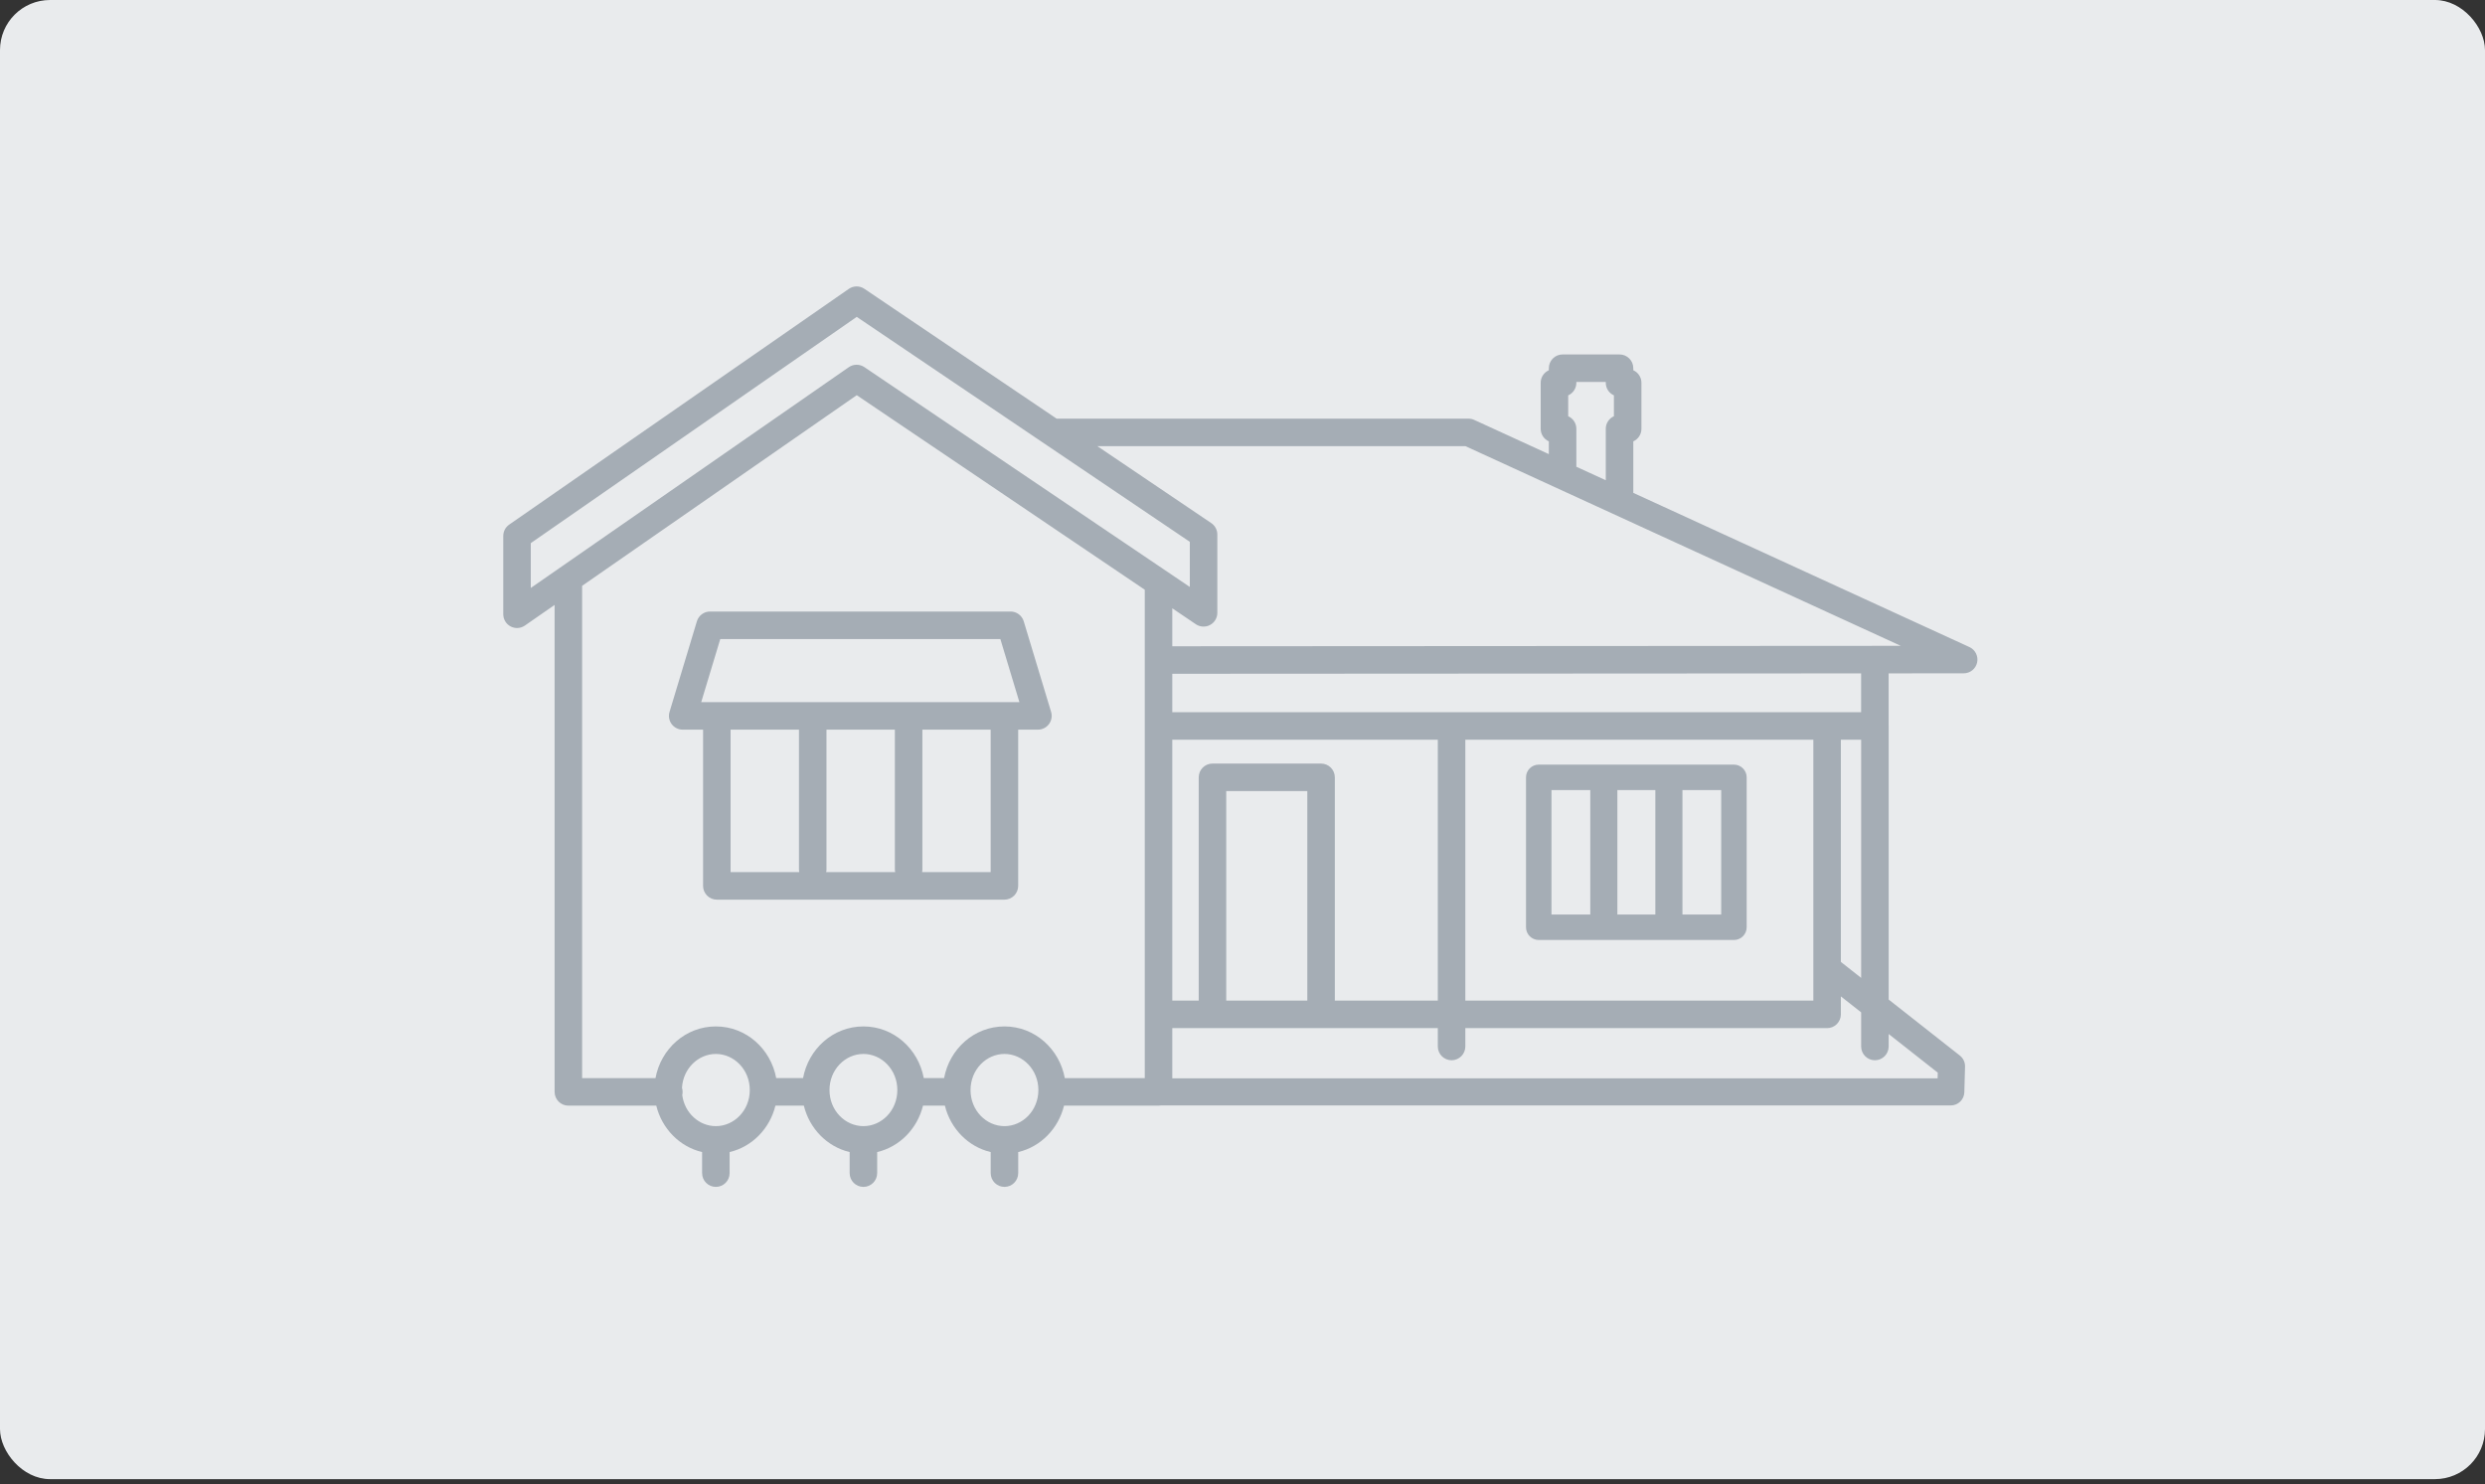 <svg width="149" height="89" viewBox="0 0 149 89" fill="none" xmlns="http://www.w3.org/2000/svg">
<rect x="0" y="0" width="149" height="89" fill="#333333" stroke="none"/>
<rect width="149" height="88.691" rx="3" fill="#E9EBED"/>
<path fill-rule="evenodd" clip-rule="evenodd" d="M51.826 17.316C51.543 17.125 51.173 17.128 50.893 17.322L30.53 31.457C30.308 31.611 30.176 31.864 30.176 32.135V36.832C30.176 37.139 30.346 37.42 30.618 37.563C30.89 37.705 31.219 37.685 31.471 37.51L33.254 36.272V65.471C33.254 65.927 33.623 66.296 34.079 66.296H39.35C39.685 67.665 40.738 68.76 42.098 69.08V70.343C42.098 70.799 42.467 71.168 42.923 71.168C43.378 71.168 43.748 70.799 43.748 70.343V69.08C45.107 68.76 46.161 67.664 46.495 66.294H46.709H48.143H48.198C48.532 67.664 49.585 68.76 50.945 69.08V70.343C50.945 70.799 51.315 71.168 51.77 71.168C52.226 71.168 52.595 70.799 52.595 70.343V69.08C53.956 68.76 55.009 67.664 55.343 66.294H56.655C56.989 67.664 58.042 68.76 59.402 69.08V70.343C59.402 70.799 59.772 71.168 60.227 71.168C60.683 71.168 61.052 70.799 61.052 70.343V69.08C62.412 68.76 63.465 67.665 63.799 66.296H69.465C69.515 66.296 69.564 66.292 69.611 66.283H116.969C117.409 66.283 117.769 65.933 117.781 65.493L117.823 63.953C117.83 63.697 117.715 63.452 117.513 63.293L113.244 59.934V43.531C113.244 43.522 113.244 43.513 113.243 43.505L113.243 43.495L113.242 43.482V40.376L117.742 40.373C118.13 40.373 118.465 40.103 118.548 39.724C118.63 39.345 118.438 38.96 118.085 38.798L97.932 29.553V26.465C98.22 26.336 98.42 26.047 98.42 25.711V22.953C98.42 22.618 98.22 22.329 97.932 22.2V22.078C97.932 21.623 97.563 21.253 97.107 21.253H93.693C93.237 21.253 92.868 21.623 92.868 22.078V22.2C92.58 22.329 92.379 22.617 92.379 22.953V25.711C92.379 26.047 92.58 26.336 92.868 26.465V27.23L88.394 25.178C88.287 25.129 88.169 25.103 88.05 25.103H63.355L51.826 17.316ZM60.228 61.546C58.403 61.546 56.93 62.903 56.608 64.644H55.389C55.067 62.903 53.596 61.546 51.771 61.546C49.945 61.546 48.473 62.903 48.151 64.644H48.143H46.709H46.541C46.219 62.903 44.747 61.546 42.923 61.546C41.096 61.546 39.624 62.904 39.303 64.646H34.904V35.127L51.37 23.696L68.64 35.361V64.646H63.846C63.525 62.904 62.053 61.546 60.228 61.546ZM42.923 67.525C41.923 67.525 41.045 66.739 40.907 65.659C40.921 65.599 40.929 65.536 40.929 65.471C40.929 65.386 40.916 65.304 40.892 65.227C40.958 64.064 41.873 63.196 42.923 63.196C44.011 63.196 44.957 64.131 44.957 65.361C44.957 66.592 44.011 67.525 42.923 67.525ZM111.594 60.702V62.749C111.594 63.204 111.963 63.574 112.419 63.574C112.874 63.574 113.244 63.204 113.244 62.749V62L116.188 64.317L116.179 64.659H70.29V61.648H86.211V62.749C86.211 63.204 86.58 63.574 87.036 63.574C87.492 63.574 87.861 63.204 87.861 62.749V61.648H109.553C110.008 61.648 110.378 61.279 110.378 60.823V59.745L111.594 60.702ZM111.594 58.635V44.356H110.378V57.678L111.594 58.635ZM108.728 59.998H87.861V44.356H108.728V59.998ZM86.211 59.998V44.356H70.29V59.998H71.875V46.61C71.875 46.154 72.244 45.785 72.7 45.785H79.211C79.667 45.785 80.036 46.154 80.036 46.61V59.998H86.211ZM87.036 42.706L87.046 42.706H111.592V40.377L70.29 40.401V42.706H87.025L87.036 42.706ZM112.481 38.726C112.46 38.724 112.439 38.724 112.417 38.724C112.395 38.724 112.374 38.724 112.352 38.726L70.29 38.751V36.475L71.704 37.431C71.957 37.601 72.284 37.618 72.553 37.475C72.823 37.332 72.991 37.052 72.991 36.747V32.05C72.991 31.776 72.855 31.52 72.628 31.366L65.798 26.753H87.87L113.969 38.725L112.481 38.726ZM94.518 27.987L96.282 28.796V25.711C96.282 25.376 96.482 25.087 96.77 24.958V23.707C96.482 23.578 96.282 23.289 96.282 22.953V22.903H94.518V22.953C94.518 23.289 94.317 23.578 94.029 23.707V24.958C94.317 25.087 94.518 25.375 94.518 25.711V27.987ZM31.826 32.566L51.37 19L71.341 32.488V35.194L51.826 22.012C51.543 21.822 51.173 21.824 50.893 22.018L31.826 35.255V32.566ZM42.575 36.668C42.211 36.668 41.89 36.906 41.785 37.255L40.145 42.688C40.069 42.937 40.116 43.208 40.272 43.418C40.428 43.627 40.673 43.751 40.934 43.751H42.156V50.786V53.119C42.156 53.574 42.526 53.944 42.981 53.944H60.225C60.681 53.944 61.05 53.574 61.05 53.119V43.751H62.234C62.495 43.751 62.74 43.627 62.896 43.418C63.052 43.208 63.099 42.937 63.024 42.688L61.383 37.255C61.278 36.906 60.957 36.668 60.593 36.668H42.575ZM43.806 50.786V43.751H47.906V52.119C47.906 52.179 47.913 52.237 47.925 52.294H43.806V50.786ZM49.538 52.294C49.55 52.237 49.556 52.179 49.556 52.119V43.751H53.656V52.119C53.656 52.179 53.663 52.237 53.675 52.294H49.538ZM59.4 43.751H55.306V52.119C55.306 52.179 55.3 52.237 55.288 52.294H59.4V43.751ZM60.251 42.101H61.123L59.981 38.318H43.187L42.045 42.101H42.956L42.969 42.101L42.981 42.101H60.225C60.234 42.101 60.242 42.101 60.251 42.101ZM73.525 47.435V59.997H78.386V47.435H73.525ZM92.263 45.848C91.841 45.848 91.499 46.19 91.499 46.612V55.6C91.499 56.021 91.841 56.363 92.263 56.363H103.966C104.388 56.363 104.73 56.021 104.73 55.6V46.612C104.73 46.19 104.388 45.848 103.966 45.848H92.263ZM93.026 54.836V47.375H95.353V54.836H93.026ZM96.977 54.836H99.255V47.375H96.977V54.836ZM103.203 54.836H100.879V47.375H103.203V54.836ZM51.771 63.196C50.681 63.196 49.736 64.131 49.736 65.361C49.736 66.592 50.68 67.525 51.771 67.525C52.86 67.525 53.804 66.592 53.804 65.361C53.804 64.131 52.859 63.196 51.771 63.196ZM60.228 63.196C59.139 63.196 58.193 64.131 58.193 65.361C58.193 66.591 59.138 67.525 60.228 67.525C61.317 67.525 62.261 66.592 62.261 65.361C62.261 64.131 61.316 63.196 60.228 63.196Z" fill="#A5ADB5"/>
</svg>
